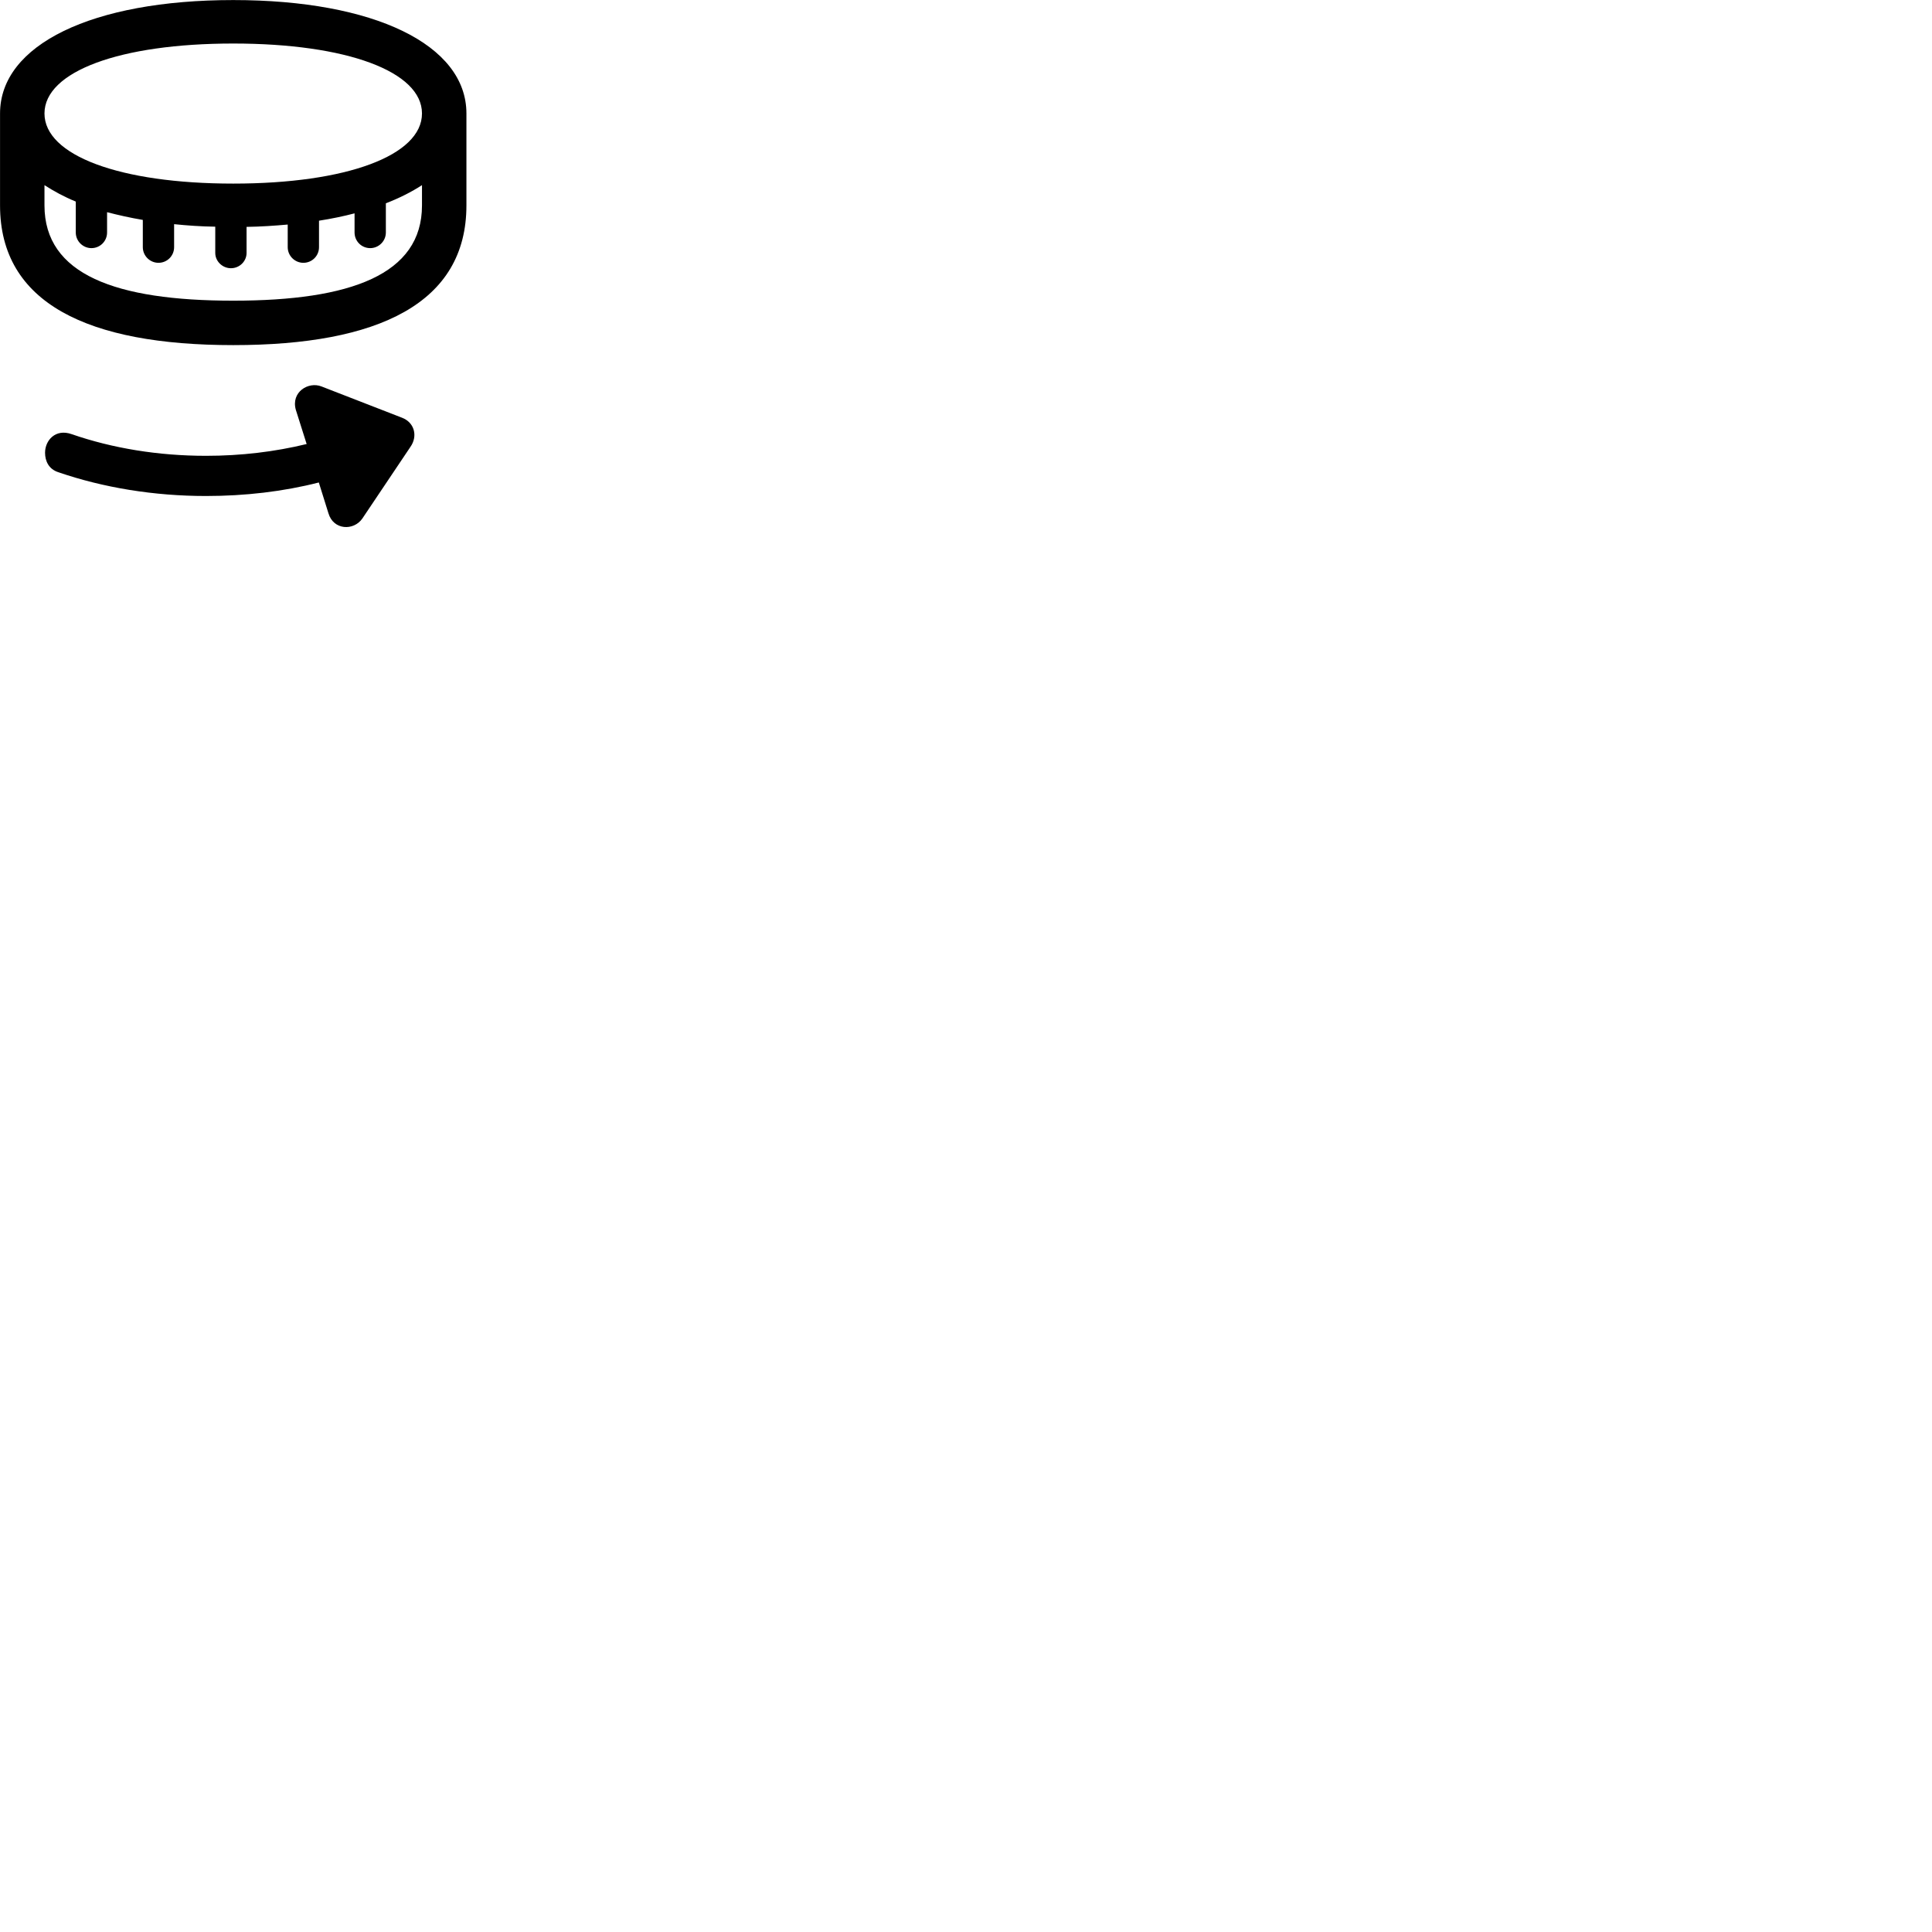 
        <svg xmlns="http://www.w3.org/2000/svg" viewBox="0 0 100 100">
            <path d="M12.072 17.863C19.592 17.863 24.142 15.693 24.142 10.633V5.873C24.142 2.313 19.362 0.003 12.072 0.003C4.772 0.003 0.002 2.313 0.002 5.873V10.633C0.002 15.693 4.552 17.863 12.072 17.863ZM12.072 9.503C6.192 9.503 2.302 8.043 2.302 5.873C2.302 3.703 6.192 2.253 12.072 2.253C17.952 2.253 21.842 3.703 21.842 5.873C21.842 8.043 17.952 9.503 12.072 9.503ZM5.542 12.033V10.983C6.122 11.133 6.742 11.273 7.392 11.383V12.793C7.392 13.243 7.762 13.603 8.202 13.603C8.652 13.603 9.012 13.243 9.012 12.793V11.603C9.692 11.673 10.402 11.723 11.142 11.733V13.093C11.142 13.523 11.512 13.883 11.952 13.883C12.402 13.883 12.762 13.523 12.762 13.093V11.743C13.502 11.733 14.202 11.683 14.892 11.623V12.793C14.892 13.243 15.262 13.603 15.702 13.603C16.152 13.603 16.512 13.243 16.512 12.793V11.423C17.152 11.323 17.782 11.193 18.352 11.043V12.033C18.352 12.483 18.712 12.843 19.162 12.843C19.602 12.843 19.972 12.483 19.972 12.033V10.523C20.672 10.253 21.302 9.933 21.842 9.583V10.633C21.842 14.213 18.142 15.563 12.072 15.563C5.992 15.563 2.302 14.213 2.302 10.633V9.583C2.782 9.893 3.312 10.183 3.922 10.433V12.033C3.922 12.483 4.292 12.843 4.732 12.843C5.182 12.843 5.542 12.483 5.542 12.033ZM2.332 23.433C2.332 23.863 2.522 24.283 3.022 24.443C5.352 25.243 7.972 25.673 10.662 25.673C12.682 25.673 14.662 25.443 16.502 24.973L17.002 26.573C17.262 27.443 18.302 27.483 18.752 26.843L21.242 23.133C21.642 22.563 21.442 21.863 20.812 21.623L16.642 20.003C15.962 19.733 15.052 20.293 15.312 21.213L15.872 22.983C14.222 23.383 12.482 23.593 10.662 23.593C8.192 23.593 5.822 23.203 3.712 22.473C2.872 22.173 2.332 22.793 2.332 23.433Z" />
        </svg>
    